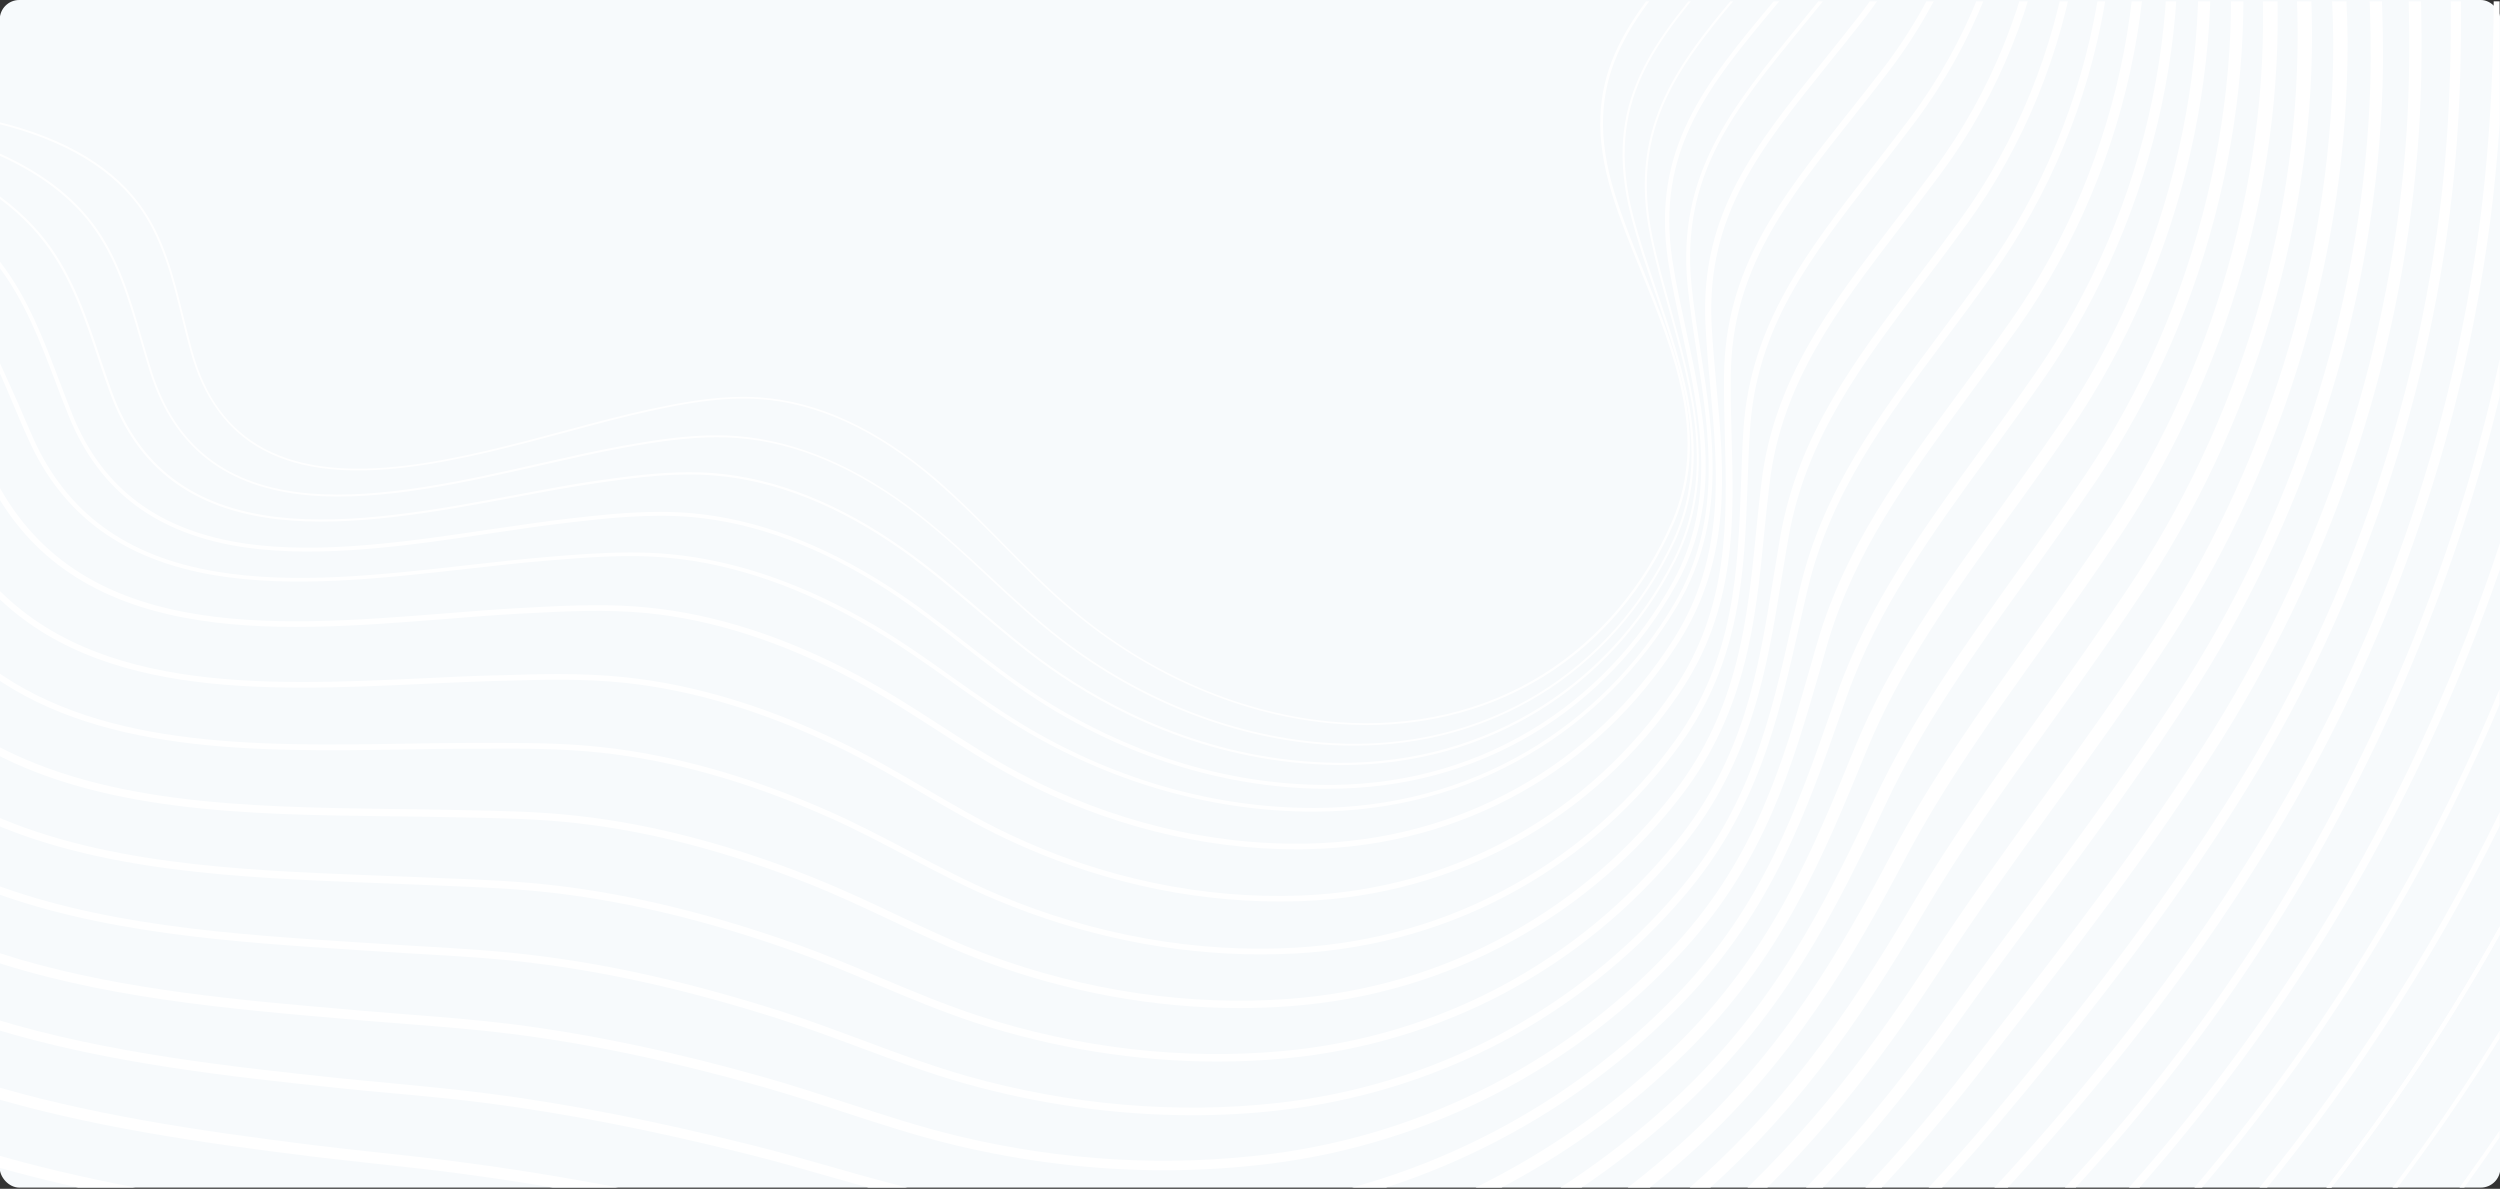 <svg width="1920" height="913" viewBox="0 0 1920 913" fill="none" xmlns="http://www.w3.org/2000/svg">
<rect x="0" y="0" width="1920" height="913" fill="#333333" stroke="none"/>
<rect x="-0.195" width="1920.46" height="912.076" rx="15" fill="#F7FAFC"/>
<g clip-path="url(#clip0_71_1589)">
<g clip-path="url(#clip1_71_1589)">
<path d="M1919.84 275.807C1900.2 365.792 1871.29 453.857 1832.8 539.261C1767.12 685.247 1676.93 818.231 1563.8 935.404H1572.29C1684 818.674 1773.4 686.577 1838.61 541.626C1873.33 464.347 1900.36 385.001 1919.84 304.029V275.807V275.807Z" fill="white"/>
<path d="M1919.84 -112.061C1915.29 -179.291 1906.17 -245.635 1892.5 -310.354H1884.49C1903.19 -221.846 1913.56 -130.678 1914.97 -37.738C1916.23 38.063 1912.77 105.736 1904.76 168.977C1893.92 251.87 1874.43 334.025 1846.47 413.371C1818.81 491.979 1782.83 568.075 1739.62 639.443C1686.2 727.655 1621.94 812.617 1543.22 899.499C1532.07 911.763 1520.91 923.584 1509.6 935.257H1520.28C1530.02 925.061 1539.61 914.718 1549.19 904.227C1628.22 817.049 1692.64 731.645 1746.38 643.137C1789.9 571.326 1826.04 494.787 1853.85 415.735C1881.98 335.945 1901.62 253.2 1912.46 169.864C1915.6 145.779 1917.96 121.251 1919.69 95.689V-112.061H1919.84Z" fill="white"/>
<path d="M1469.69 935.257C1491.69 912.502 1513.37 888.565 1534.58 863.298C1590.99 796.363 1663.74 706.378 1726.74 603.833C1813.79 461.984 1868.31 299.892 1884.65 135.141C1891.72 62.739 1890.62 -8.334 1888.58 -68.324C1885.75 -151.365 1876.79 -232.337 1862.02 -310.354H1854.01C1868.94 -232.337 1877.89 -151.217 1880.72 -68.028C1882.76 -8.334 1883.86 62.443 1876.79 134.55C1860.61 298.267 1806.4 459.177 1719.99 600.139C1657.14 702.24 1584.55 791.93 1528.45 858.718C1505.67 885.758 1482.58 911.172 1459.01 935.257H1469.69Z" fill="white"/>
<path d="M1423.02 935.256C1456.33 901.419 1488.54 864.331 1520.91 822.811L1532.22 808.183C1591.77 731.643 1653.52 652.444 1708.04 565.119C1795.24 425.043 1846.94 264.429 1857.78 100.711C1862.02 33.629 1858.56 -33.602 1855.26 -98.616C1851.49 -171.904 1843.64 -242.533 1832.01 -310.207H1822.42C1834.21 -242.386 1842.06 -171.609 1845.84 -98.172C1849.13 -33.306 1852.59 33.629 1848.35 100.268C1837.66 262.36 1786.29 421.644 1699.87 560.538C1645.51 647.421 1584.07 726.472 1524.52 802.863L1513.21 817.491C1479.27 861.228 1445.17 900.089 1410.14 935.256H1423.02Z" fill="white"/>
<path d="M1377.14 935.257C1421.45 891.963 1463.25 842.168 1506.3 781.735C1525.15 755.286 1545.11 728.394 1564.27 702.388C1605.75 646.388 1648.65 588.318 1688.4 525.668C1731.77 456.96 1766.02 382.046 1790.06 303.291C1813.94 225.421 1827.3 145.484 1829.81 65.989C1831.38 12.796 1827.45 -39.363 1823.37 -94.477C1822.58 -106.002 1821.64 -117.528 1820.85 -129.201C1816.3 -193.18 1809.7 -253.318 1800.59 -310.354H1791C1800.11 -253.171 1806.87 -192.737 1811.43 -128.61C1812.21 -116.937 1813.16 -105.411 1813.94 -93.886C1818.03 -38.92 1821.95 13.091 1820.38 65.694C1817.87 144.449 1804.51 223.648 1780.95 300.779C1757.06 378.943 1723.12 452.971 1680.23 521.088C1640.64 583.442 1597.9 641.364 1556.42 697.217C1537.09 723.222 1517.3 750.114 1498.28 776.711C1453.35 839.509 1410.14 890.781 1363.79 935.109H1377.14V935.257Z" fill="white"/>
<path d="M1332.99 935.257C1403.85 870.538 1453.03 801.682 1492.47 741.101C1518.4 701.206 1546.05 663.084 1575.12 622.746C1606.38 579.453 1638.75 534.829 1669.55 486.955C1756.12 351.756 1803.41 189.959 1802.94 31.414C1802.63 -13.357 1798.07 -56.799 1793.2 -102.9C1791.32 -121.369 1789.27 -140.43 1787.55 -159.639C1782.67 -213.719 1776.86 -263.514 1769.95 -310.354H1758.79C1765.71 -263.366 1771.68 -213.128 1776.55 -158.753C1778.28 -139.396 1780.32 -120.335 1782.2 -101.865C1787.07 -56.06 1791.63 -12.766 1791.94 31.414C1792.42 188.038 1745.59 347.914 1660.12 481.636C1629.48 529.214 1597.27 573.838 1566 616.983C1536.78 657.469 1509.13 695.739 1483.04 735.782C1442.51 797.989 1391.44 869.356 1316.97 935.257H1332.99Z" fill="white"/>
<path d="M1286.48 935.256C1289.94 932.3 1293.55 929.493 1297.01 926.538C1375.73 859.898 1426.16 787.792 1477.86 700.171C1506.77 651.115 1539.76 605.014 1574.64 556.253C1599.47 521.677 1625.08 485.772 1649.9 447.798C1693.43 380.715 1726.42 306.983 1747.95 228.671C1769.16 151.541 1778.27 73.524 1774.97 -3.163C1773.25 -42.319 1767.9 -80.146 1762.25 -120.041C1759.1 -142.648 1755.65 -165.994 1753.13 -189.931C1748.58 -231.304 1743.71 -271.346 1738.05 -310.207H1726.89C1732.55 -271.051 1737.42 -230.565 1742.13 -188.897C1744.81 -164.96 1748.11 -141.466 1751.41 -118.711C1757.06 -78.964 1762.4 -41.433 1763.97 -2.72C1767.12 72.933 1758.16 149.915 1737.26 226.159C1716.05 303.437 1683.37 376.282 1640.48 442.479C1615.65 480.305 1590.2 516.063 1565.53 550.638C1530.49 599.547 1497.5 645.795 1468.27 695.295C1417.05 782.029 1367.09 853.397 1289.62 919.002C1283.03 924.617 1276.27 930.084 1269.51 935.403H1286.48V935.256Z" fill="white"/>
<path d="M1236.36 935.256C1257.26 920.332 1277.37 904.374 1296.54 887.234C1377.14 815.423 1423.18 735.19 1463.4 659.094C1492.94 603.241 1529.55 551.968 1568.2 497.74C1588.63 469.223 1609.68 439.671 1630.27 408.494C1716.84 276.988 1759.58 114.305 1747.16 -37.887C1744.34 -73.053 1738.21 -106.743 1731.61 -142.5C1727.05 -167.619 1722.34 -193.625 1718.73 -220.369C1714.64 -251.103 1710.71 -280.951 1706.47 -310.207H1695.31C1699.56 -280.507 1703.64 -250.217 1707.73 -219.04C1711.34 -192 1716.05 -165.846 1720.61 -140.579C1727.05 -105.117 1733.18 -71.576 1736.01 -36.852C1748.11 113.271 1706.16 273.737 1620.68 403.322C1600.1 434.352 1579.04 463.756 1558.78 492.273C1519.81 546.796 1483.04 598.364 1453.19 654.808C1413.44 730.018 1367.87 809.513 1288.68 880.141C1266.06 900.237 1242.33 918.707 1217.51 935.699H1236.36V935.256Z" fill="white"/>
<path d="M1177.76 935.257C1220.02 910.581 1259.46 881.325 1295.6 847.488C1369.76 778.041 1408.57 702.24 1448.16 617.722C1476.76 556.698 1515.88 502.027 1557.36 444.105C1574.65 420.02 1592.4 395.049 1610.16 368.896C1653.84 303.586 1685.57 231.036 1704.27 153.315C1722.5 78.106 1727.53 0.089 1718.73 -72.609C1714.8 -104.82 1707.89 -135.407 1700.66 -167.766C1694.69 -194.51 1688.4 -222.141 1684 -250.807C1681.02 -269.72 1678.19 -288.781 1675.36 -307.398C1675.2 -308.433 1675.05 -309.319 1674.89 -310.354H1665.31C1665.46 -309.024 1665.78 -307.546 1665.93 -306.216C1668.76 -287.746 1671.59 -268.538 1674.58 -249.624C1679.13 -220.516 1685.26 -192.737 1691.39 -165.993C1698.62 -133.781 1705.53 -103.343 1709.3 -71.575C1717.94 -0.059 1713.07 77.071 1695 151.246C1676.46 227.933 1645.19 299.597 1601.99 364.02C1584.39 390.173 1566.63 414.997 1549.35 439.081C1507.71 497.298 1468.28 552.265 1439.36 614.176C1400.08 697.955 1361.75 772.869 1288.84 841.282C1249.4 878.222 1206.04 909.694 1159.37 935.405H1177.76V935.257Z" fill="white"/>
<path d="M252.31 935.257C241.626 933.927 230.942 932.449 220.415 930.972C143.582 920.038 62.664 906.739 -14.325 883.541V892.85C52.137 912.65 121.271 925.209 188.048 935.257H252.31Z" fill="white"/>
<path d="M1104.07 935.256C1119 929.05 1133.77 922.106 1148.38 914.57C1202.59 886.643 1251.92 850.738 1295.13 808.035C1368.66 735.486 1400.09 658.208 1433.55 576.497C1459.95 511.926 1500.49 455.63 1543.38 395.935C1558.78 374.658 1574.65 352.641 1590.36 329.443C1677.09 202.223 1714.64 38.949 1690.76 -107.333C1685.89 -137.18 1678.35 -165.255 1670.18 -195.102C1662.64 -222.733 1654.94 -251.25 1649.6 -281.393C1647.87 -290.998 1646.14 -300.75 1644.57 -310.502H1634.98C1636.71 -300.307 1638.44 -290.111 1640.33 -279.916C1645.83 -249.477 1653.52 -220.664 1661.07 -192.886C1669.08 -163.334 1676.62 -135.26 1681.49 -106.003C1705.06 38.21 1667.98 199.267 1582.51 324.715C1566.79 347.765 1550.92 369.782 1535.68 391.059C1492.47 451.049 1451.62 507.789 1424.76 573.394C1391.76 654.366 1360.49 730.757 1288.22 801.977C1245.64 843.941 1196.93 879.255 1143.66 906.739C1122.92 917.525 1101.56 926.982 1079.72 935.108H1104.07V935.256Z" fill="white"/>
<path d="M289.862 893.884C312.017 896.248 334.799 898.76 357.582 901.863C413.989 909.398 475.737 920.48 545.657 935.404H586.508C579.438 933.779 572.21 932.006 564.983 930.528C487.679 913.536 420.273 901.272 358.839 893.145C336.056 890.042 313.116 887.53 290.962 885.166C274.307 883.393 257.024 881.472 240.212 879.403C151.281 868.321 64.55 855.466 -14.325 831.086V840.395C68.007 865.514 155.838 877.778 238.955 888.121C255.767 890.19 273.208 891.963 289.862 893.884Z" fill="white"/>
<path d="M259.066 835.519C272.736 836.996 286.877 838.326 300.389 839.508C324.743 841.725 349.882 844.089 374.865 847.339C435.828 855.318 501.191 868.026 574.566 886.496C594.835 891.519 614.79 897.282 633.958 902.749C664.911 911.615 694.136 919.889 725.089 926.095C744.101 929.937 762.955 932.892 781.967 935.256H958.886C963.6 934.665 968.313 934.074 973.027 933.335C1035.4 924.174 1095.27 904.818 1150.89 875.709C1204.31 847.783 1252.39 811.729 1294.03 768.436C1361.27 698.25 1387.2 623.927 1414.7 545.32L1418.15 535.42C1442.04 467.303 1483.83 409.677 1528.3 348.652C1541.96 329.887 1556.11 310.382 1570.25 289.992C1657.61 163.657 1692.02 2.304 1662.16 -141.761C1656.35 -169.54 1648.02 -195.693 1639.22 -223.472C1630.27 -251.251 1621.15 -279.916 1614.87 -310.502H1606.86V-310.354C1613.3 -279.029 1622.57 -249.773 1631.68 -221.403C1640.48 -193.92 1648.81 -167.914 1654.46 -140.431C1668.6 -71.871 1668.13 3.191 1652.89 76.627C1637.34 151.689 1606.38 224.091 1563.65 285.854C1549.51 306.245 1535.52 325.602 1521.85 344.367C1477.23 405.835 1434.96 463.904 1410.77 533.056L1407.31 542.955C1380.13 620.824 1354.36 694.556 1288.21 763.412C1247.2 806.115 1199.75 841.725 1147.12 869.208C1092.28 897.873 1033.36 916.934 971.927 925.947C891.795 937.62 809.463 935.256 726.817 918.707C696.179 912.649 667.111 904.374 636.315 895.509C616.989 890.042 597.035 884.279 576.609 879.255C502.919 860.785 437.399 847.93 375.965 839.951C350.825 836.701 325.529 834.337 301.175 831.972C287.662 830.643 273.521 829.461 259.852 827.983C180.819 819.561 82.461 809.218 -4.427 782.473C-7.727 781.439 -11.183 780.404 -14.483 779.222V787.054C-11.969 787.792 -9.455 788.679 -6.941 789.418C80.89 816.753 179.72 827.096 259.066 835.519Z" fill="white"/>
<path d="M1634.35 -176.336C1627.75 -202.489 1618.64 -227.017 1609.05 -252.875C1602.14 -271.493 1595.07 -290.554 1588.94 -310.354H1580.77C1587.06 -289.667 1594.44 -269.867 1601.51 -250.511C1611.1 -224.801 1620.05 -200.421 1626.65 -174.711C1643.62 -107.776 1645.19 -33.748 1631.21 39.393C1616.91 114.011 1586.9 185.674 1544 246.699C1531.28 264.873 1518.39 282.309 1506.14 299.153C1458.37 364.167 1417.21 420.316 1396 492.422C1394.11 498.776 1392.23 505.278 1390.5 511.631C1368.97 586.545 1348.55 657.322 1287.58 724.404C1206.66 813.208 1096.21 870.686 976.481 886.201C897.135 896.396 815.903 891.816 734.985 872.311C706.389 865.367 679.207 856.501 650.611 847.192C630.656 840.691 609.916 833.894 588.705 827.836C518 807.741 454.051 794.295 393.402 786.611C366.377 783.213 339.352 781.144 313.113 779.075C302.115 778.189 290.802 777.302 279.803 776.416L270.219 775.529C185.059 768.289 97.071 760.605 16.153 737.112C5.783 734.009 -4.43 730.758 -14.171 727.36V735.191C75.231 766.22 175.789 774.938 269.59 782.917L279.175 783.804C290.173 784.69 301.643 785.577 312.642 786.463C338.724 788.532 365.749 790.601 392.46 793.999C452.637 801.535 516.114 814.981 586.505 834.928C607.559 840.986 628.299 847.636 648.097 854.137C677.007 863.594 704.189 872.459 733.1 879.404C786.835 892.259 840.571 898.76 893.992 898.76C922.117 898.76 949.927 896.987 977.581 893.441C1099.19 877.779 1211.38 819.414 1293.55 729.133C1355.77 660.72 1376.2 589.205 1398.04 513.552C1399.92 507.198 1401.65 500.697 1403.54 494.343C1424.28 423.419 1465.13 367.714 1512.42 303.291C1524.84 286.446 1537.56 269.01 1550.45 250.836C1593.81 189.073 1624.45 116.375 1638.91 40.722C1653.2 -33.453 1651.48 -108.367 1634.35 -176.336Z" fill="white"/>
<path d="M1605.76 -210.765C1598.37 -235.589 1588 -259.673 1578.1 -282.872C1574.33 -291.885 1570.4 -301.046 1566.63 -310.207H1559.88C1563.96 -300.159 1568.2 -290.407 1572.29 -280.655C1582.66 -256.423 1592.4 -233.52 1599.79 -209.14C1619.43 -143.682 1623.2 -70.689 1610.63 2.156C1597.74 76.479 1568.2 147.699 1525.31 207.837C1513.53 224.386 1501.74 240.344 1490.27 255.563C1441.72 320.873 1399.77 377.169 1382.33 451.935C1380.29 460.801 1378.24 469.962 1376.2 478.68C1359.86 551.377 1344.31 619.937 1287.74 685.838C1209.81 776.414 1100.92 833.745 981.355 847.043C903.737 855.761 821.405 848.669 743.002 826.505C715.977 818.821 690.523 809.365 663.655 799.317C643.229 791.781 622.175 783.802 600.335 776.858C532.301 755.137 470.238 740.952 410.532 733.712C382.093 730.166 353.654 728.54 326.158 726.915C317.202 726.324 308.246 725.881 299.447 725.29C291.748 724.846 283.892 724.255 276.036 723.812C179.249 717.606 74.606 710.957 -14.325 675.347V681.848C74.92 716.867 179.092 723.517 275.564 729.723C283.42 730.166 291.277 730.757 298.976 731.2C307.774 731.791 316.73 732.382 325.686 732.825C353.183 734.451 381.464 736.076 409.589 739.622C468.824 746.863 530.416 760.9 598.135 782.473C619.818 789.417 640.872 797.248 661.141 804.784C688.166 814.832 713.777 824.436 740.959 832.12C798.151 848.226 857.543 856.5 915.678 856.5C937.99 856.5 960.144 855.318 981.827 852.806C1102.97 839.212 1213.27 781.29 1292.3 689.532C1349.81 622.597 1365.52 553.298 1382.02 479.862C1384.06 471.144 1386.1 462.131 1388.14 453.117C1405.43 379.533 1446.91 323.68 1495.14 258.962C1506.61 243.595 1518.4 227.784 1530.18 211.088C1573.7 150.211 1603.56 78.252 1616.44 3.043C1629.48 -70.689 1625.71 -144.569 1605.76 -210.765Z" fill="white"/>
<path d="M1577.79 -245.487C1569.93 -267.799 1559.56 -289.519 1549.51 -310.354H1542.59C1553.59 -287.894 1563.81 -266.469 1571.82 -243.566C1594.29 -179.734 1600.1 -107.776 1588.94 -35.373C1577.48 38.506 1548.72 108.987 1505.51 168.534C1494.36 183.901 1483.36 198.529 1472.67 212.714C1423.5 277.876 1381.07 334.172 1367.4 411.303C1365.52 422.237 1363.63 433.467 1361.9 444.253C1350.43 515.03 1339.59 581.965 1286.96 646.831C1212.01 739.033 1105.01 796.068 985.755 807.15C908.765 814.39 827.533 804.933 751.015 779.962C725.404 771.54 701.364 761.492 676.068 750.853C655.485 742.136 634.273 733.27 612.119 725.291C547.385 702.241 485.322 687.021 427.815 680.225C398.276 676.678 368.738 675.496 340.141 674.462C333.071 674.166 326.158 673.871 319.244 673.575C307.931 673.132 296.619 672.689 285.149 672.245C184.12 668.256 74.291 663.971 -14.325 621.86V628.509C74.763 669.734 184.277 674.019 284.835 678.008C296.304 678.451 307.774 678.895 318.93 679.338C325.843 679.634 332.914 679.929 339.827 680.225C368.266 681.407 397.648 682.441 426.873 685.987C484.065 692.784 545.5 707.708 609.762 730.61C631.759 738.442 652.814 747.307 673.397 756.025C697.751 766.368 723.047 776.859 748.972 785.429C809.464 805.081 872.784 815.276 934.69 815.276C952.131 815.276 969.257 814.538 986.383 812.912C1107.37 801.535 1215.94 743.761 1291.98 650.229C1345.56 584.181 1357.03 513.404 1368.19 444.992C1369.92 434.205 1371.8 423.123 1373.69 412.189C1387.2 336.389 1429.15 280.683 1477.86 216.113C1488.54 201.928 1499.54 187.3 1510.7 171.933C1554.38 111.795 1583.45 40.427 1595.07 -34.339C1606.54 -107.776 1600.57 -180.769 1577.79 -245.487Z" fill="white"/>
<path d="M1549.98 -280.063C1545.89 -290.406 1541.02 -300.454 1536.15 -310.354H1529.24C1534.58 -299.715 1539.77 -289.076 1544.17 -277.994C1569.3 -215.935 1577.32 -144.863 1567.42 -72.757C1557.36 0.68 1529.24 70.57 1486.03 129.23C1475.5 143.563 1464.98 157.304 1454.76 170.603C1405.11 235.469 1362.38 291.322 1352.79 370.521C1351.22 383.228 1349.96 396.083 1348.71 408.495C1342.11 474.839 1335.35 543.547 1286.33 607.527C1251.6 652.741 1208.87 689.681 1159.37 717.017C1107.52 745.682 1050.65 762.526 990.311 767.107C913.95 772.869 833.975 761.197 759.028 733.418C734.674 724.257 711.891 713.618 687.852 702.241C667.269 692.489 646.057 682.589 623.903 673.723C561.526 648.9 501.348 633.089 444.942 626.736C414.617 623.189 384.136 622.746 354.754 622.155C349.412 622.007 344.227 622.007 339.042 621.86C325.058 621.564 311.231 621.416 296.619 621.269C190.09 619.643 73.034 618.166 -14.325 566.007V573.099C73.977 624.076 190.404 625.554 296.462 626.883C311.074 627.031 325.058 627.179 338.884 627.474C344.069 627.622 349.412 627.622 354.754 627.77C383.978 628.361 414.303 628.804 444.313 632.35C500.091 638.704 559.798 654.367 621.546 678.895C643.544 687.612 664.755 697.66 685.181 707.264C708.278 718.199 732.16 729.428 756.828 738.589C819.991 762.083 886.768 774.199 951.973 774.199C965.015 774.199 978.056 773.756 990.94 772.722C1052.22 768.141 1109.88 751.001 1162.67 721.893C1212.95 694.114 1256.32 656.731 1291.51 610.778C1341.48 545.468 1348.39 476.021 1354.99 408.791C1356.25 396.379 1357.5 383.524 1359.08 370.964C1368.5 293.391 1410.93 237.981 1459.95 173.854C1470.16 160.555 1480.53 146.814 1491.22 132.481C1534.9 73.082 1563.49 2.305 1573.7 -72.166C1583.6 -145.011 1575.43 -216.97 1549.98 -280.063Z" fill="white"/>
<path d="M1523.26 -310.354H1518.08C1545.1 -250.363 1555 -181.064 1546.68 -110.14C1538.03 -36.999 1510.54 32.3 1467.17 90.37C1456.96 103.963 1446.9 116.966 1437.16 129.526C1387.35 193.653 1344.3 249.063 1338.96 329.887C1338.02 343.924 1337.55 358.257 1337.08 372.146C1334.72 437.604 1332.36 505.13 1286.48 568.814C1253.33 614.767 1211.85 652.003 1162.83 679.338C1111.61 708.003 1055.2 724.257 995.179 727.803C919.289 732.236 840.414 718.199 767.038 687.317C743.627 677.417 721.001 665.596 699.161 654.071C678.893 643.432 657.838 632.351 635.684 622.598C575.664 596.15 517.371 579.748 462.379 573.838C437.239 571.03 412.1 570.587 387.589 570.587C381.775 570.587 375.962 570.587 370.305 570.587C366.535 570.587 362.764 570.587 358.993 570.587C343.123 570.587 327.097 570.883 310.128 571.178C196.215 572.951 70.203 575.02 -14.171 506.903V512.813C71.303 579.305 196.843 577.384 310.285 575.611C327.254 575.315 343.281 575.02 359.15 575.02C362.921 575.02 366.692 575.02 370.463 575.02C400.316 574.872 431.269 574.724 462.065 578.123C516.586 584.033 574.407 600.287 633.956 626.588C655.953 636.192 676.85 647.274 697.119 657.913C719.116 669.438 741.741 681.407 765.467 691.306C830.672 718.642 900.12 732.974 968.154 732.974C977.424 732.974 986.694 732.679 995.807 732.236C1056.61 728.689 1113.81 712.288 1165.66 683.18C1215.15 655.401 1257.26 617.722 1290.72 571.326C1337.23 506.607 1339.75 438.343 1342.1 372.294C1342.57 358.405 1343.05 344.072 1343.99 330.183C1349.17 250.688 1389.87 198.382 1441.25 132.185C1450.99 119.626 1461.04 106.623 1471.26 93.029C1515.09 34.369 1542.9 -35.521 1551.55 -109.401C1559.72 -180.621 1549.98 -249.92 1523.26 -310.354Z" fill="white"/>
<path d="M1510.38 -310.354H1505.36C1523.9 -260.263 1530.65 -204.706 1524.84 -147.523C1517.61 -74.973 1490.74 -6.265 1447.38 51.066C1437.64 63.773 1428.05 75.889 1418.78 87.562C1366.3 153.906 1324.82 206.213 1324.04 288.958C1323.88 304.177 1324.35 319.692 1324.67 334.763C1326.39 399.334 1328.28 466.121 1285.54 529.51C1220.65 625.406 1116.32 683.18 999.424 687.76C924.005 690.715 846.387 674.462 774.897 640.625C752.428 629.986 730.903 617.427 710.005 605.163C690.051 593.49 669.311 581.374 647.314 570.735C589.493 542.661 532.929 525.52 479.351 520.053C462.382 518.28 445.255 517.689 428.443 517.689C413.988 517.689 399.69 518.133 385.549 518.576L378.479 518.724C361.038 519.167 343.44 520.053 324.743 520.94C200.931 526.703 62.35 533.056 -14.483 437.899V445.139C64.235 537.341 202.031 530.988 325.057 525.225C343.755 524.338 361.352 523.6 378.793 523.009L385.863 522.861C416.345 521.974 447.769 521.088 479.036 524.338C532.144 529.806 588.079 546.798 645.428 574.577C667.268 585.215 687.851 597.184 707.806 608.857C728.703 621.121 750.543 633.828 773.168 644.467C839.788 675.939 911.75 692.341 982.454 692.341C988.268 692.341 994.238 692.193 1000.05 692.045C1118.68 687.465 1224.26 628.952 1290.1 531.874C1333.62 467.451 1331.74 399.925 1329.85 334.615C1329.38 319.544 1329.06 304.029 1329.22 288.958C1330.01 207.543 1371.02 155.679 1423.02 90.074C1432.29 78.401 1441.88 66.285 1451.62 53.43C1495.46 -4.492 1522.48 -73.939 1529.87 -147.375C1535.37 -204.41 1528.77 -260.115 1510.38 -310.354Z" fill="white"/>
<path d="M1496.4 -310.354H1491.53C1521.7 -204.262 1499.23 -80.588 1428.05 11.762C1418.47 24.026 1409.2 35.699 1400.08 47.076C1347.45 112.386 1305.97 163.954 1309.74 248.324C1310.53 264.43 1311.94 281.127 1313.51 297.232C1319.32 361.212 1325.45 427.408 1285.54 490.502C1223.79 588.17 1121.35 645.501 1004.61 647.865C929.662 649.49 853.301 630.873 783.539 594.081C761.856 582.703 741.273 569.405 721.162 556.402C701.521 543.695 681.253 530.692 659.727 519.167C604.106 489.319 549.428 471.588 497.106 466.565C484.065 465.235 471.181 464.791 458.14 464.791C439.128 464.791 420.273 465.826 401.89 466.86L398.591 467.008C380.207 468.042 361.196 469.52 341.241 471.145C208.473 481.636 57.951 493.457 -5.526 364.315C-8.512 358.257 -11.34 352.199 -14.325 345.993V356.927C-12.911 360.03 -11.34 363.133 -9.926 366.088C18.985 425.044 68.321 460.359 140.754 474.248C203.76 486.364 273.836 480.75 341.555 475.43C361.51 473.805 380.365 472.327 398.905 471.293L402.204 471.145C433 469.52 464.896 467.747 496.635 470.849C548.171 475.873 602.22 493.457 657.37 523.009C678.739 534.534 699.007 547.537 718.49 560.096C738.602 573.099 759.342 586.397 781.182 597.922C848.902 633.532 923.063 652.298 995.967 652.298C998.796 652.298 1001.78 652.298 1004.61 652.15C1123.08 649.786 1226.94 591.569 1289.63 492.57C1330.32 428.147 1324.19 361.36 1318.22 296.641C1316.81 280.536 1315.24 263.987 1314.45 247.881C1310.84 165.136 1351.85 114.159 1403.86 49.44C1412.97 38.211 1422.4 26.39 1431.98 14.126C1503.47 -78.815 1526.41 -203.376 1496.4 -310.354Z" fill="white"/>
<path d="M1477.39 -310.354H1474.25C1481.94 -278.29 1484.93 -244.601 1482.89 -210.468C1478.49 -139.692 1452.41 -70.245 1409.35 -15.131C1399.93 -3.162 1390.66 8.215 1381.7 19.15C1329.22 83.277 1287.74 134.106 1296.07 219.363C1297.8 236.356 1300.47 253.939 1303.14 270.931C1313.04 334.616 1323.09 400.368 1285.86 463.609C1257.89 510.892 1218.77 550.196 1172.73 577.088C1123.71 605.754 1068.87 620.382 1009.48 620.53H1008.85C934.533 620.53 859.429 599.696 791.552 560.096C770.655 547.832 750.7 533.795 731.532 520.201C712.363 506.607 692.723 492.57 671.511 480.158C618.09 448.686 565.454 430.364 514.704 425.635C504.491 424.601 494.278 424.305 484.065 424.305C462.068 424.305 440.228 426.079 419.016 427.852C399.848 429.477 380.05 431.693 359.153 434.058C293.633 441.445 226.071 449.129 165.736 438.934C97.074 427.408 51.195 393.867 25.427 336.389C21.499 327.523 17.57 318.362 13.8 309.496C4.844 289.844 -3.641 269.749 -14.325 250.541V257.042C-5.055 274.477 2.644 292.652 10.186 310.531C13.957 319.396 17.728 328.557 21.813 337.423C48.052 395.788 94.717 429.92 164.479 441.741C225.285 451.936 293.162 444.253 358.839 436.865C379.736 434.501 399.533 432.284 418.702 430.659C449.812 428.147 481.865 425.34 513.918 428.443C564.197 433.171 616.361 451.345 669.311 482.523C690.366 494.934 710.006 508.824 729.175 522.417C748.501 536.159 768.455 550.196 789.51 562.46C857.857 602.355 933.59 623.337 1008.54 623.337H1009.17C1069.19 623.189 1124.65 608.561 1174.14 579.453C1220.81 552.117 1260.25 512.518 1288.37 464.791C1326.24 400.664 1316.02 334.32 1306.13 270.193C1303.45 253.2 1300.78 235.765 1299.06 218.772C1290.73 134.55 1331.89 84.311 1384.06 20.627C1393.01 9.693 1402.28 -1.684 1411.71 -13.653C1455.23 -69.21 1481.47 -139.248 1485.87 -210.468C1487.92 -244.453 1484.93 -278.29 1477.39 -310.354Z" fill="white"/>
<path d="M1456.65 -310.354H1453.51C1474.56 -216.526 1452.72 -111.765 1389.56 -32.271C1380.13 -20.598 1371.02 -9.516 1362.06 1.123C1309.43 64.216 1267.95 114.159 1281.14 200.746C1283.81 218.477 1287.9 236.799 1291.67 254.53C1305.34 317.771 1319.64 383.228 1284.91 446.617C1258.52 494.491 1220.65 534.091 1175.24 561.131C1127.01 589.796 1072.64 603.833 1013.57 602.799C920.235 601.321 845.445 565.416 799.094 535.716C778.825 522.713 759.656 507.789 741.116 493.309C722.576 478.829 703.407 463.905 682.824 450.607C631.602 417.509 580.695 398.595 531.516 394.163C523.345 393.424 515.175 393.128 507.005 393.128C482.494 393.128 458.454 395.788 438.185 398.152C418.702 400.368 398.276 403.471 376.594 406.574C315.945 415.588 247.125 425.931 188.833 417.509C122.371 407.904 78.691 375.545 55.594 318.362C52.137 309.644 48.681 300.779 45.381 292.061C33.597 261.031 21.499 228.82 0.13 201.189C-4.269 195.574 -9.14 190.107 -14.325 184.788V189.221C-10.083 193.653 -6.155 198.234 -2.384 202.962C18.828 230.298 30.769 262.214 42.553 293.095C45.852 301.813 49.152 310.679 52.766 319.396C76.334 377.614 120.799 410.712 188.519 420.464C247.44 428.886 316.416 418.691 377.379 409.53C399.062 406.279 419.331 403.324 438.814 401.107C465.682 398.004 499.149 394.31 531.359 397.118C580.066 401.403 630.502 420.168 681.253 452.971C701.678 466.269 720.847 481.045 739.388 495.525C757.928 510.006 777.097 524.929 797.523 538.08C864.457 581.078 939.246 604.572 1013.72 605.754C1015.92 605.754 1018.12 605.754 1020.32 605.754C1077.51 605.754 1130.15 591.569 1177.13 563.642C1223.01 536.307 1261.35 496.264 1287.9 447.947C1323.25 383.672 1308.8 317.771 1294.97 253.939C1291.2 236.208 1287.11 217.886 1284.44 200.302C1271.4 115.045 1312.57 65.546 1364.73 3.044C1373.69 -7.595 1382.8 -18.677 1392.23 -30.497C1455.55 -110.435 1477.7 -215.935 1456.65 -310.354Z" fill="white"/>
<path d="M1435.59 -310.354H1434.02C1438.74 -287.894 1440.78 -264.548 1440.31 -240.907C1438.89 -170.869 1414.07 -102.752 1370.7 -48.967C1361.43 -37.442 1352.16 -26.656 1343.36 -16.165C1290.88 45.746 1249.4 94.654 1267.47 181.98C1271.24 200.302 1276.27 218.477 1281.77 237.685C1299.37 300.779 1317.75 366.088 1285.23 429.92C1233.38 531.726 1133.45 589.944 1018.28 585.659C925.577 582.408 852.044 543.695 806.793 511.779C787.153 497.89 768.769 482.227 751.015 467.008C732.946 451.641 714.405 435.831 694.294 421.646C645.429 386.922 596.407 367.418 548.799 363.429C542.2 362.838 535.758 362.69 529.159 362.69C505.748 362.69 482.179 365.793 458.297 369.191C438.657 371.999 417.917 375.988 395.92 380.125C336.842 391.207 269.751 403.767 213.03 397.118C148.296 389.582 106.659 358.109 85.918 300.779C82.776 292.209 79.948 283.343 76.963 274.921C66.75 244.039 56.065 212.271 35.482 185.231C22.598 168.534 6.101 153.906 -14.325 141.199V142.972C5.472 155.531 21.656 169.864 34.068 186.117C54.494 212.862 65.178 244.63 75.391 275.364C78.219 283.934 81.205 292.8 84.347 301.37C105.402 359.291 147.353 391.06 212.873 398.743C269.751 405.392 336.999 392.833 396.234 381.751C418.231 377.613 438.971 373.772 458.611 370.964C489.093 366.532 518.946 362.69 548.799 365.202C596.093 369.043 644.8 388.548 693.508 423.123C713.463 437.308 732.003 453.118 750.072 468.338C767.984 483.557 786.367 499.219 806.007 513.109C851.415 545.173 925.106 584.033 1018.28 587.284C1022.36 587.432 1026.29 587.579 1030.38 587.579C1141.15 587.579 1236.36 529.658 1286.64 430.807C1319.32 366.532 1300.94 301.074 1283.34 237.538C1278 218.329 1272.82 200.155 1269.04 181.833C1260.87 141.938 1264.33 107.805 1280.2 74.412C1294.66 43.825 1317.91 16.49 1344.62 -15.131C1353.42 -25.622 1362.69 -36.408 1371.96 -47.933C1415.64 -102.013 1440.46 -170.426 1442.04 -240.759C1442.35 -264.548 1440.15 -287.894 1435.59 -310.354Z" fill="white"/>
<path d="M1415.01 -310.354H1413.28C1416.89 -291.736 1418.78 -272.675 1418.78 -253.318C1418.78 -183.724 1394.74 -116.198 1351.06 -63.152C1341.79 -51.775 1332.52 -41.284 1323.72 -30.941C1269.2 32.3 1229.92 77.958 1252.7 166.318C1257.57 185.083 1264.01 203.996 1270.77 223.796C1292.3 286.742 1314.61 351.903 1284.44 415.883C1261.34 465.087 1225.68 505.425 1181.68 532.465C1135.49 560.835 1080.5 574.133 1022.67 570.735C950.556 566.745 876.709 538.08 814.646 490.206C795.477 475.282 777.565 458.733 760.282 442.628C742.998 426.522 725.086 409.973 705.917 395.049C659.252 358.7 612.116 338.457 565.922 334.911C560.58 334.468 555.395 334.32 550.053 334.32C525.385 334.32 501.031 338.31 477.934 342.447C458.451 345.993 437.554 350.721 415.399 355.745C357.736 368.896 292.373 383.672 237.38 378.943C174.375 373.476 134.937 343.038 116.711 285.707C114.04 277.285 111.526 268.419 109.012 259.997C100.213 229.411 91.1 197.79 71.303 171.637C52.448 146.666 23.695 126.718 -14.171 112.09V113.715C23.224 128.196 51.505 147.996 70.046 172.524C89.686 198.529 98.799 230.002 107.598 260.44C110.112 268.863 112.626 277.728 115.297 286.15C133.837 343.924 173.746 374.806 237.38 380.421C292.687 385.297 358.207 370.373 416.028 357.223C438.182 352.199 459.079 347.471 478.562 343.924C506.53 338.901 536.383 334.172 566.079 336.389C611.959 339.787 658.781 359.882 705.289 396.083C724.458 411.007 742.37 427.556 759.496 443.662C776.779 459.768 794.691 476.317 813.86 491.24C876.08 539.41 950.242 568.075 1022.67 572.212C1028.49 572.508 1034.3 572.656 1039.96 572.656C1091.81 572.656 1140.83 559.357 1182.62 533.647C1226.93 506.459 1262.76 465.826 1286.01 416.326C1316.34 351.756 1294.02 286.446 1272.34 223.205C1265.59 203.258 1259.14 184.492 1254.27 165.727C1231.65 78.106 1270.77 32.743 1324.98 -30.202C1333.78 -40.397 1343.05 -51.036 1352.32 -62.413C1410.61 -133.19 1431.51 -225.54 1415.01 -310.354Z" fill="white"/>
<path d="M1398.83 -267.06C1398.51 -281.688 1397.1 -296.169 1394.59 -310.354H1393.01C1395.53 -296.169 1396.94 -281.688 1397.26 -267.06C1398.67 -198.057 1375.26 -131.122 1331.58 -78.667C1322.31 -67.585 1313.04 -57.094 1304.24 -47.047C1249.72 15.012 1210.44 59.931 1238.09 149.178C1244.06 168.534 1251.92 187.891 1260.25 208.281C1285.7 271.079 1311.94 336.093 1284.13 400.368C1262.6 450.163 1228.19 490.797 1184.83 517.985C1139.42 546.355 1085.06 558.914 1027.39 554.629C955.43 549.162 882.84 518.133 822.819 467.303C804.122 451.345 786.681 433.762 769.869 416.77C753.372 400.073 736.245 382.785 718.019 367.123C673.397 329.148 628.146 308.167 583.366 305.212C579.124 304.916 575.038 304.768 570.796 304.768C545.185 304.768 520.046 309.792 497.892 314.52C478.723 318.658 457.826 324.272 435.829 330.183C354.754 352.051 262.838 376.727 202.66 344.368C175.478 329.74 157.566 305.359 147.667 269.454C145.31 261.031 143.268 252.166 141.068 243.744C133.683 213.453 126.142 182.276 107.13 156.713C83.247 124.65 42.396 102.338 -14.325 90.665V92.143C41.767 103.816 82.147 125.832 105.873 157.452C124.728 182.867 132.269 213.896 139.654 244.039C141.697 252.461 143.896 261.327 146.253 269.749C156.152 305.507 174.849 331.069 202.031 345.55C262.68 378.205 355.068 353.381 436.457 331.513C458.454 325.602 479.351 319.987 498.52 315.85C524.131 310.235 553.984 304.473 583.523 306.541C627.988 309.644 672.925 330.331 717.234 368.157C735.46 383.819 752.586 400.959 769.084 417.656C785.896 434.796 803.336 452.38 822.191 468.338C882.369 519.315 955.273 550.492 1027.55 555.959C1035.09 556.55 1042.48 556.846 1049.86 556.846C1099.51 556.846 1146.18 543.99 1186.08 519.167C1229.76 491.979 1264.17 451.05 1285.86 400.959C1313.82 336.093 1287.59 270.931 1262.13 207.69C1253.8 187.3 1246.11 167.943 1240.13 148.734C1212.64 60.227 1251.76 15.603 1305.97 -46.16C1314.77 -56.208 1323.88 -66.698 1333.31 -77.781C1376.67 -130.383 1400.24 -197.613 1398.83 -267.06Z" fill="white"/>
<path d="M1919.84 417.508C1904.76 463.313 1887.32 508.528 1867.36 553.003C1804.52 692.931 1719.51 821.186 1613.93 935.404H1622.25C1726.58 821.629 1810.64 694.113 1873.18 555.219C1890.62 516.359 1906.17 476.907 1920 437.16V417.508H1919.84Z" fill="white"/>
<path d="M1919.84 528.918C1914.5 541.773 1909 554.48 1903.34 567.188C1843.17 700.91 1763.35 824.289 1665.15 935.256H1671.27C1768.53 824.584 1847.88 701.796 1907.59 568.813C1911.83 559.504 1915.76 550.195 1919.68 540.887V528.918H1919.84Z" fill="white"/>
<path d="M1919.84 623.631C1865.32 735.337 1797.13 839.655 1715.9 935.403H1721.87C1800.12 842.61 1866.42 741.986 1919.84 634.27V623.631Z" fill="white"/>
<path d="M1919.84 711.4C1876.16 790.156 1825.41 864.922 1768.06 935.403H1771.99C1827.61 866.843 1877.11 794.146 1919.84 717.754V711.4Z" fill="white"/>
<path d="M1919.84 711.4C1876.16 790.156 1825.41 864.922 1768.06 935.403H1771.99C1827.61 866.843 1877.11 794.146 1919.84 717.754V711.4Z" fill="white"/>
<path d="M1919.84 791.488C1900.83 822.222 1880.72 852.513 1859.51 882.065C1846.62 900.091 1833.27 917.822 1819.44 935.406H1823.37C1836.72 918.413 1849.61 901.126 1862.18 883.69C1882.45 855.468 1901.61 826.803 1919.84 797.399V791.488Z" fill="white"/>
<path d="M1919.84 868.025C1911.51 880.142 1903.19 892.258 1894.55 904.226C1887 914.717 1879.46 925.06 1871.61 935.256H1875.38C1882.76 925.504 1889.99 915.752 1897.06 905.852C1904.76 895.213 1912.3 884.279 1919.68 873.493V868.025H1919.84Z" fill="white"/>
</g>
</g>
<defs>
<clipPath id="clip0_71_1589">
<rect width="1920" height="911" fill="white" transform="translate(0 1)"/>
</clipPath>
<clipPath id="clip1_71_1589">
<rect width="1957" height="1026" fill="white" transform="translate(-37 1)"/>
</clipPath>
</defs>
</svg>
